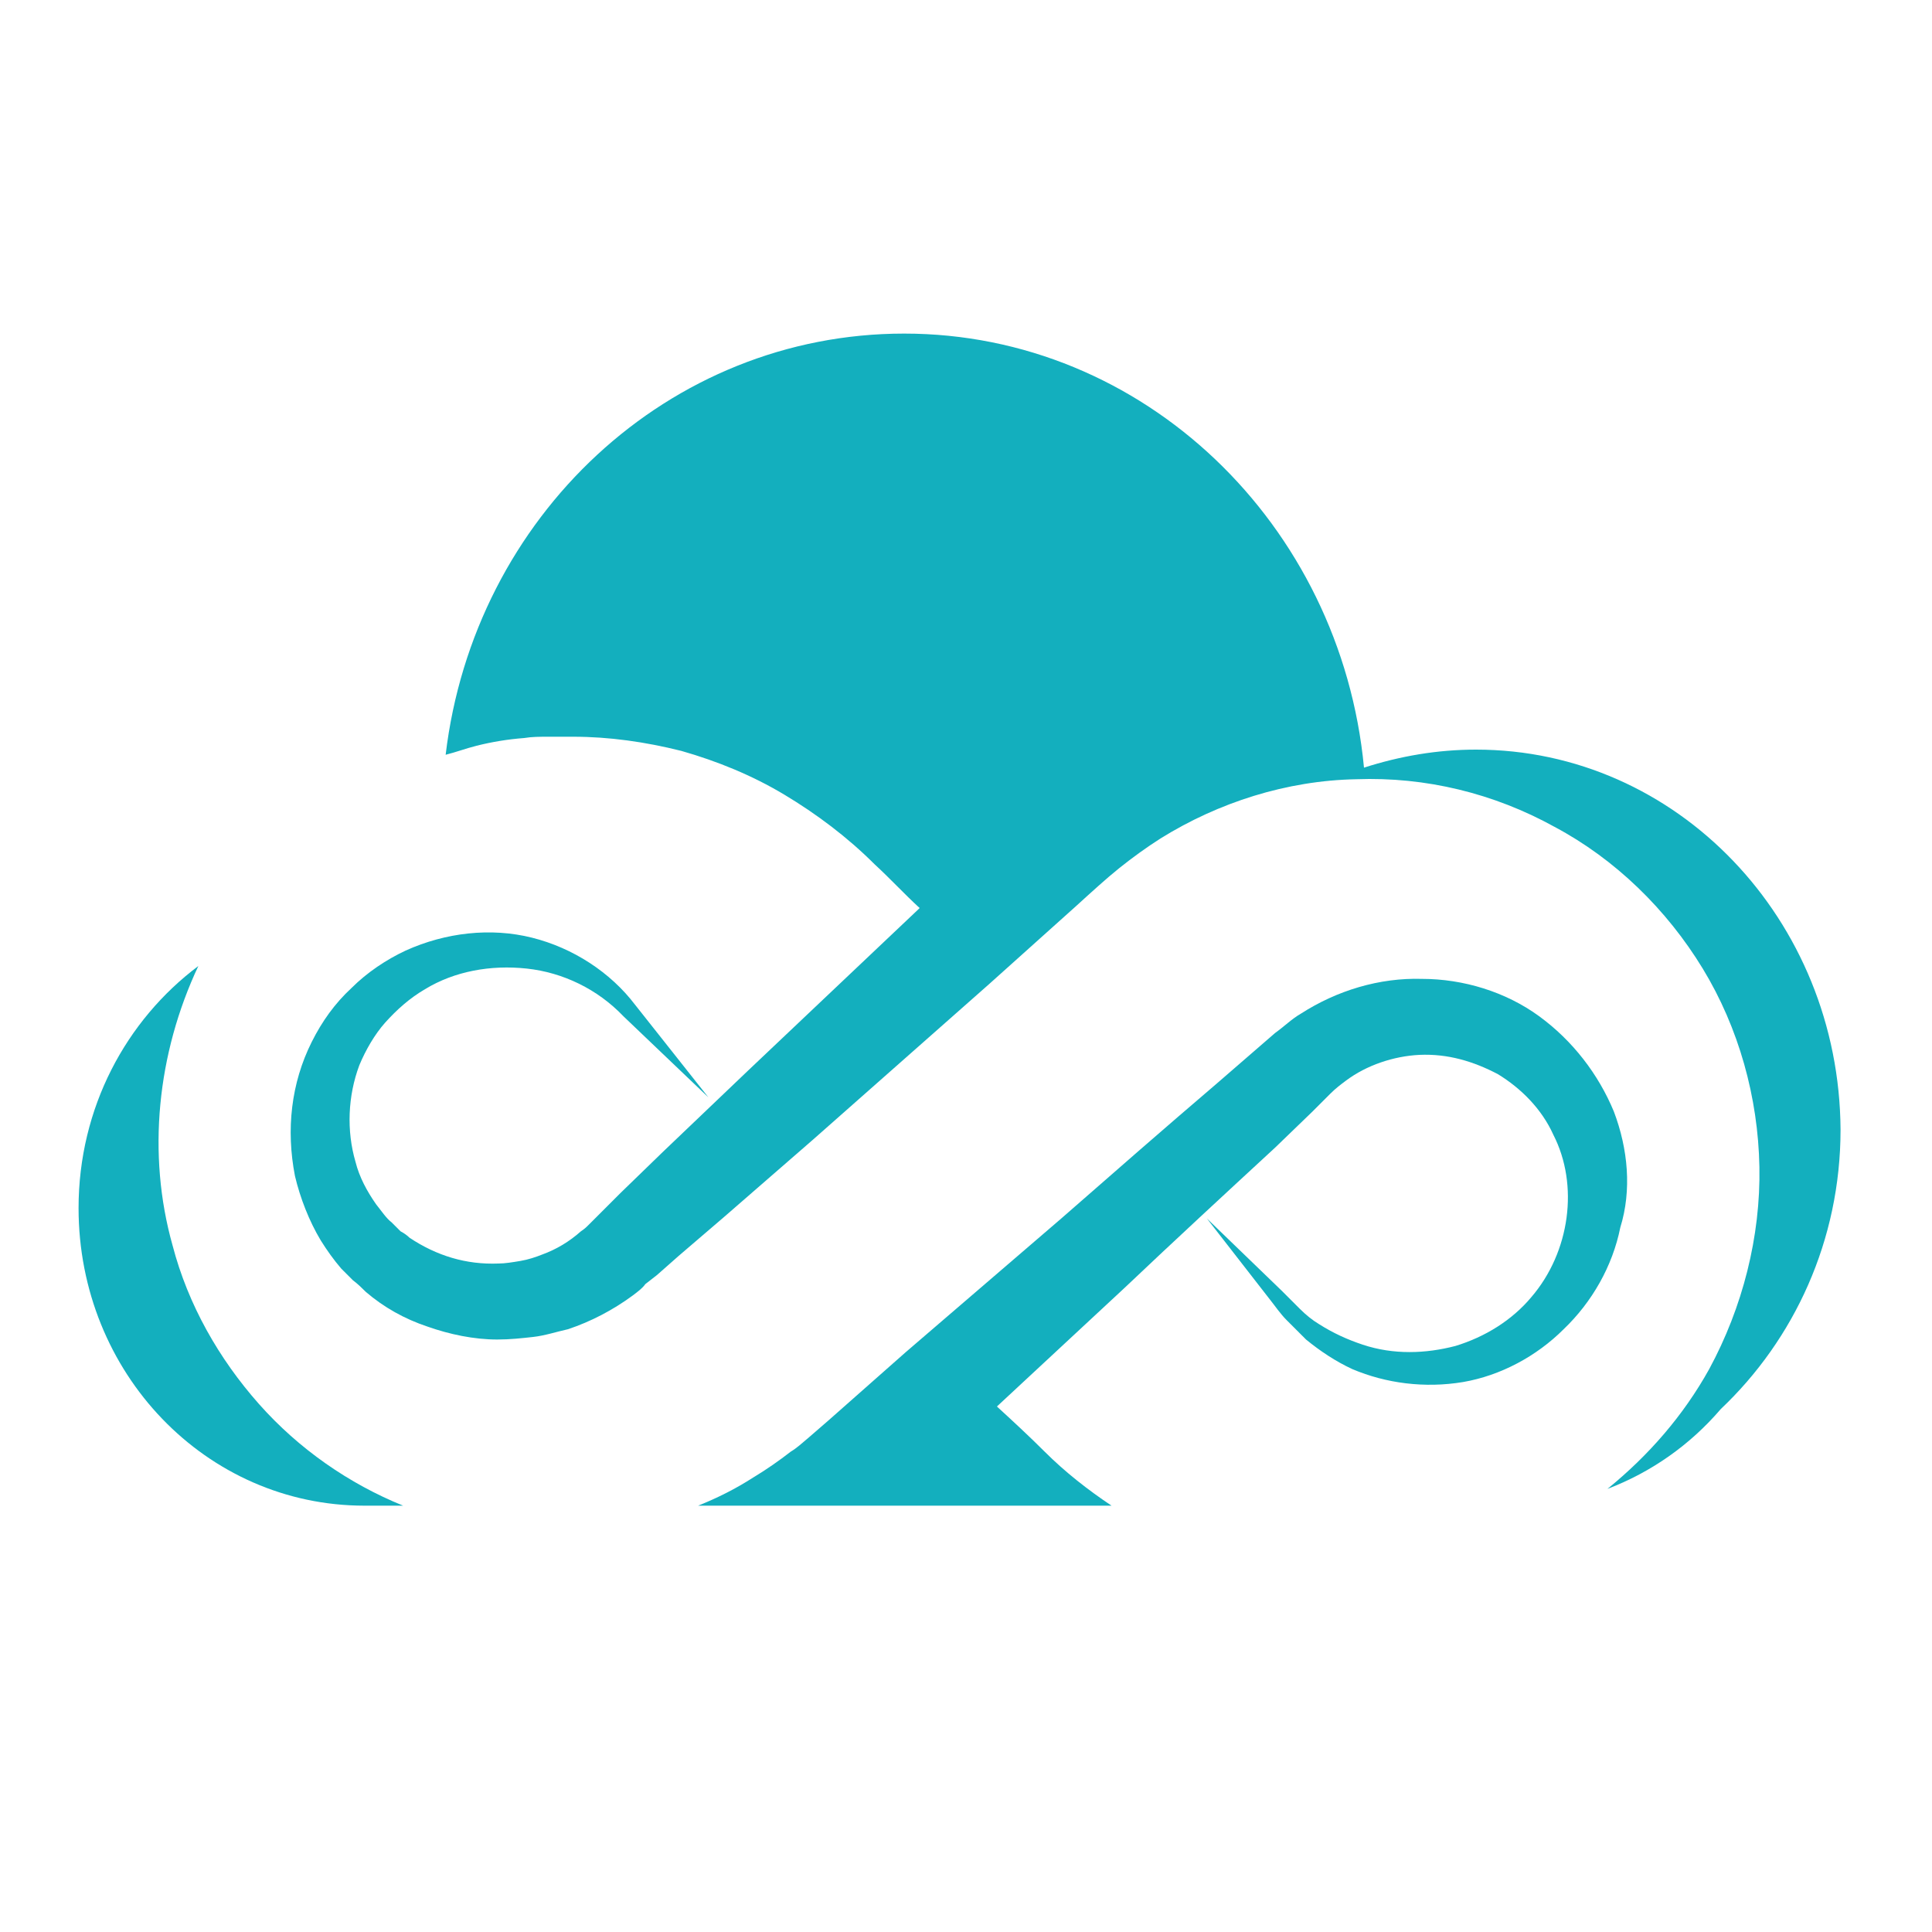 <?xml version="1.0" encoding="utf-8"?>
<!-- Generator: Adobe Illustrator 18.1.0, SVG Export Plug-In . SVG Version: 6.00 Build 0)  -->
<svg version="1.1" id="Layer_1" xmlns="http://www.w3.org/2000/svg" xmlns:xlink="http://www.w3.org/1999/xlink" x="0px" y="0px"
	 viewBox="0 0 150 150" enable-background="new 0 0 150 150" xml:space="preserve">
<g>
	<path fill="#13AFBE" d="M20.1,109c-3.1-3.5-5.5-7.7-6.7-12.3c-2-7.1-1.2-14.9,2-21.7c-5.6,4.2-9.3,11-9.3,18.8
		c0,12.8,9.9,23.1,22.2,23.1h3C27.1,115.2,23.2,112.5,20.1,109z"/>
	<path fill="#13AFBE" d="M125.3,86.3c-1.2-2.9-3.2-5.5-5.8-7.4c-2.6-1.9-5.9-2.9-9.1-2.9c-3.3-0.1-6.6,0.9-9.4,2.7
		c-0.7,0.4-1.3,1-2,1.5l-1.5,1.3l-3,2.6c-4.1,3.5-8.1,7-12.1,10.5L70.3,105l-6,5.3l-1.5,1.3c-0.6,0.5-0.9,0.8-1.4,1.1
		c-0.9,0.7-1.9,1.4-2.9,2c-1.4,0.9-2.8,1.6-4.3,2.2h32.1c-1.8-1.2-3.6-2.6-5.2-4.2c-1.2-1.2-2.5-2.4-3.7-3.5l9.9-9.2
		c3.9-3.7,7.8-7.3,11.7-10.9l2.9-2.8l1.4-1.4c0.4-0.4,0.8-0.7,1.2-1c1.6-1.2,3.7-1.9,5.7-2c2.2-0.1,4.2,0.5,6.1,1.5
		c1.8,1.1,3.4,2.7,4.3,4.7c2,3.9,1.3,9.1-1.7,12.6c-1.5,1.8-3.6,3.1-5.9,3.8c-2.3,0.6-4.8,0.7-7.2-0.1c-1.2-0.4-2.3-0.9-3.4-1.6
		c-0.5-0.3-1-0.7-1.5-1.2l-1.4-1.4l-5.8-5.6l4.9,6.3c0.4,0.5,0.8,1.1,1.3,1.6c0.5,0.5,1,1,1.5,1.5c1.1,0.9,2.3,1.7,3.6,2.3
		c2.6,1.1,5.6,1.5,8.6,1c2.9-0.5,5.7-2,7.8-4.1c2.2-2.1,3.8-4.9,4.4-7.9C126.7,92.4,126.4,89.2,125.3,86.3z"/>
	<path fill="#13AFBE" d="M114.6,58.2c-3,0-5.9,0.5-8.7,1.4c-1.8-18.9-17.1-33.7-35.7-33.7c-18.3,0-33.4,14.2-35.6,32.7
		c0.8-0.2,1.6-0.5,2.4-0.7c1.2-0.3,2.4-0.5,3.7-0.6c0.6-0.1,1.2-0.1,1.9-0.1l0.9,0l1,0c2.8,0,5.6,0.4,8.4,1.1c2.8,0.8,5.5,1.9,8,3.4
		c2.5,1.5,4.9,3.3,7,5.4c1.2,1.1,2.3,2.3,3.5,3.4l-0.1,0.1L58.1,83.1l-6.6,6.3l-3.3,3.2l-1.6,1.6l-0.8,0.8c-0.3,0.3-0.4,0.4-0.7,0.6
		c-0.9,0.8-1.9,1.4-3,1.8c-0.5,0.2-1.1,0.4-1.7,0.5c-0.6,0.1-1.2,0.2-1.7,0.2c-2.5,0.1-4.8-0.6-6.9-2c-0.2-0.2-0.5-0.4-0.7-0.5
		c-0.1-0.1-0.2-0.2-0.3-0.3l-0.4-0.4c-0.4-0.3-0.8-0.9-1.2-1.4c-0.7-1-1.3-2.1-1.6-3.3c-0.7-2.4-0.6-5.1,0.3-7.5
		c0.5-1.2,1.2-2.4,2-3.3c0.9-1,1.9-1.9,3.1-2.6c2.3-1.4,5.1-1.9,7.9-1.6c2.8,0.3,5.5,1.6,7.5,3.7c2.2,2.1,4.4,4.2,6.6,6.3
		c-1.9-2.4-3.8-4.8-5.7-7.2c-1.9-2.5-4.8-4.4-8-5.2c-3.2-0.8-6.7-0.4-9.8,1c-1.5,0.7-3,1.7-4.2,2.9c-1.3,1.2-2.3,2.6-3.1,4.2
		c-1.6,3.2-2,6.8-1.3,10.4c0.4,1.7,1.1,3.5,2,5c0.5,0.8,1,1.5,1.6,2.2l0.4,0.4c0.1,0.1,0.3,0.3,0.5,0.5c0.4,0.3,0.7,0.6,1,0.9
		c1.4,1.2,3,2.1,4.8,2.7c1.7,0.6,3.6,1,5.4,1c1,0,1.9-0.1,2.8-0.2c0.9-0.1,1.8-0.4,2.7-0.6c1.8-0.6,3.5-1.5,5-2.6
		c0.4-0.3,0.8-0.6,1-0.9L51,99l1.7-1.5l3.5-3l6.9-6l13.7-12.1l6.8-6.1c1.1-1,2.3-2.1,3.3-2.9c1-0.8,2.1-1.6,3.2-2.3
		c4.5-2.8,9.8-4.5,15.2-4.6c5.4-0.2,10.7,1.1,15.4,3.7c4.7,2.5,8.7,6.4,11.5,11c2.8,4.6,4.3,10,4.4,15.4c0.1,5.4-1.3,10.9-3.9,15.7
		c-2,3.6-4.7,6.7-7.9,9.3c3.4-1.3,6.4-3.4,8.8-6.2c5.7-5.4,9.3-13.1,9.3-21.7C142.8,71.4,130.2,58.2,114.6,58.2z"/>
</g>
</svg>
